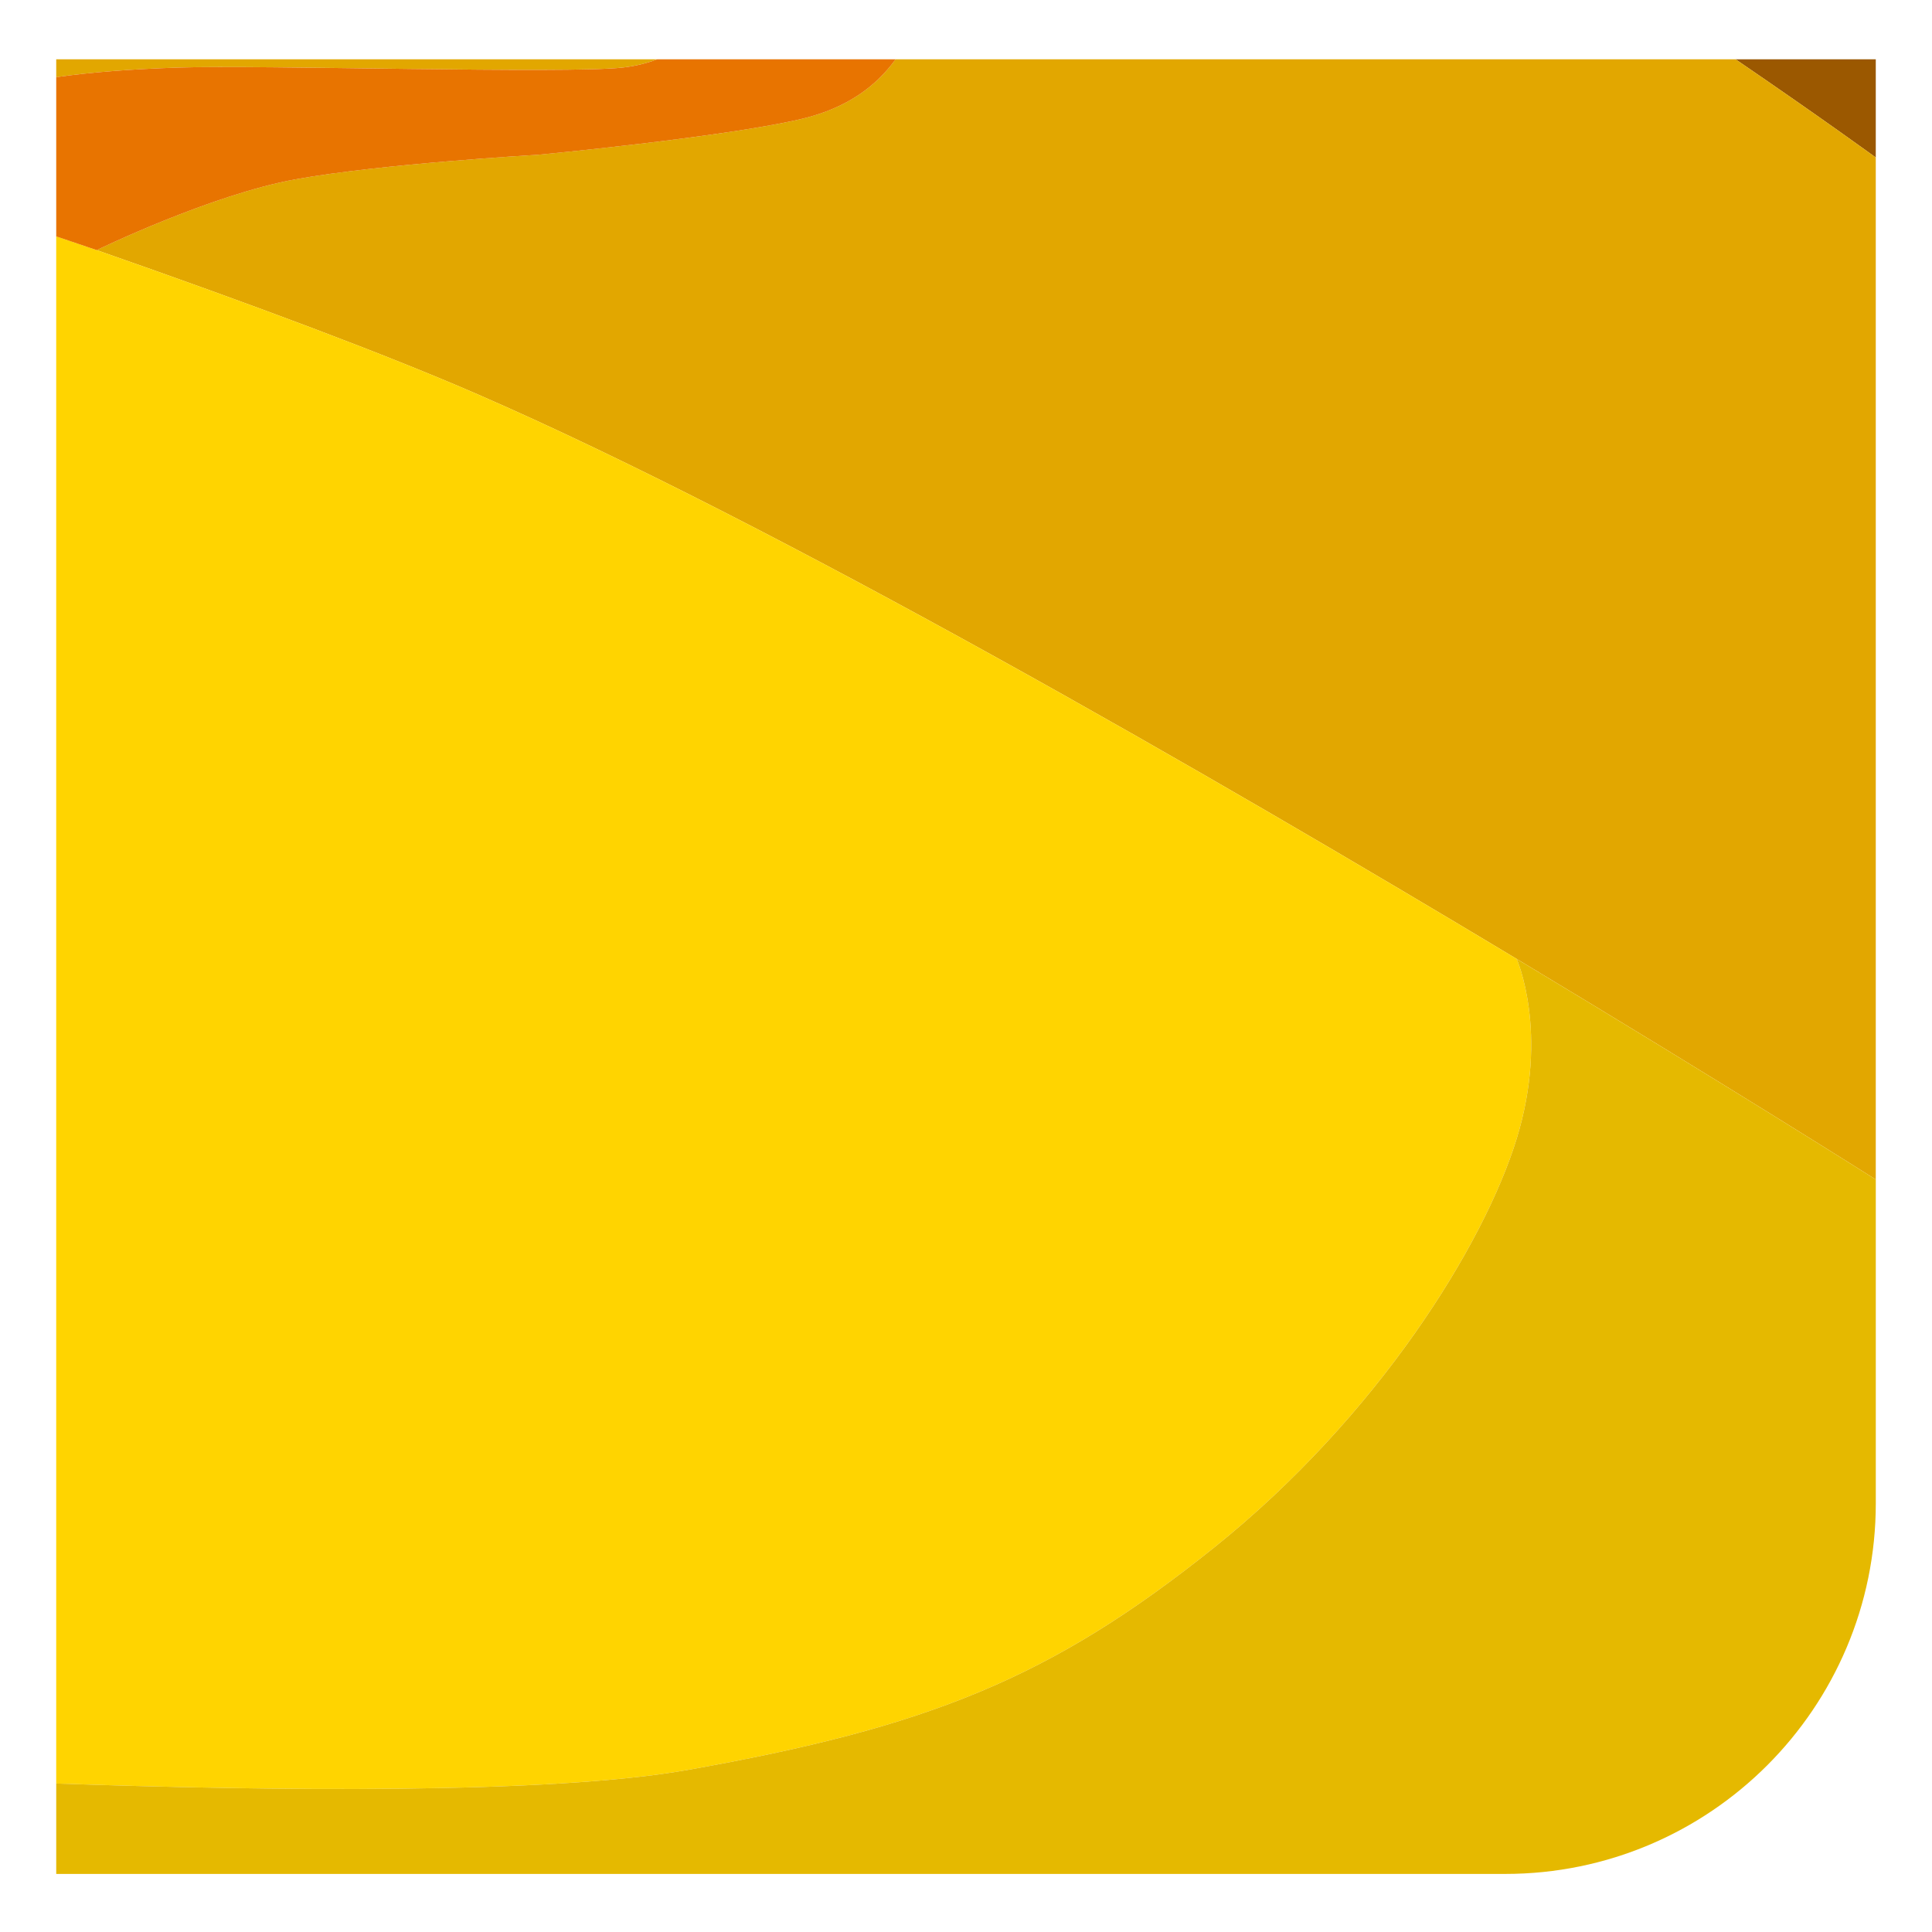 <?xml version="1.0" encoding="utf-8"?>
<!-- Generator: Adobe Illustrator 26.0.3, SVG Export Plug-In . SVG Version: 6.00 Build 0)  -->
<svg version="1.1" id="Слой_1" xmlns="http://www.w3.org/2000/svg" xmlns:xlink="http://www.w3.org/1999/xlink" x="0px" y="0px"
	 viewBox="0 0 1080 1080" style="enable-background:new 0 0 1080 1080;" xml:space="preserve">
<style type="text/css">
	.st0{fill:url(#SVGID_1_);}
	.st1{fill:#FFBE55;}
	.st2{fill:#EA8B00;}
	.st3{fill:#D17200;}
	.st4{fill:#AA6900;}
	.st5{fill:#CC8D00;}
	.st6{fill:#9B5800;}
	.st7{fill:#E2A700;}
	.st8{fill:#FFD400;}
	.st9{fill:#E87400;}
	.st10{fill:#FF9700;}
	.st11{fill:#E5B900;}
	.st12{fill:none;}
	.st13{fill:url(#SVGID_00000060017945533597523320000017131964847402137750_);}
	.st14{fill:url(#SVGID_00000060709494742535695460000006690310293883517361_);}
	.st15{fill:url(#SVGID_00000092428273209851864610000003900500347676533127_);}
	.st16{fill:url(#SVGID_00000056410635065447231340000008525526744596664766_);}
	.st17{fill:url(#SVGID_00000156580390473260852830000006054419799752283307_);}
</style>
<g>
	<path class="st12" d="M841.35,1047.54H31.43v75.24h1017.15V840.31C1048.57,954.74,955.77,1047.54,841.35,1047.54z"/>
	<path class="st6" d="M1048.57,88.05v-54.9h-78.38C1017.55,65.44,1048.57,88.05,1048.57,88.05z"/>
	<path class="st7" d="M348.08,37.76c7.1-0.79,13.48-2.41,19.29-4.61H31.43v10c19.35-2.81,41.93-4.52,68.32-5.38
		C145.96,36.26,316.1,41.33,348.08,37.76z"/>
	<path class="st7" d="M500.64,33.15C490,47.86,473.72,60.59,447.12,66.7c-44.19,10.18-146.28,19.81-146.28,19.81
		s-88.03,5.07-135.58,13.71c-47.5,8.63-111.08,39.53-111.2,39.59c88.4,30.86,162.31,58.57,213.29,80.77
		c167.6,72.98,410.2,213.12,580.48,315.45c0,0,0,0,0.03,0.03c117.62,70.69,200.71,123.31,200.71,123.31V129.19V88.05
		c0,0-31.03-22.62-78.38-54.9H500.64z"/>
	<path class="st8" d="M384.04,989.47c134.46-23.84,203.27-51.13,294.68-124.4c91.4-73.28,150.82-169.08,169.11-228.52
		c18.28-59.43,0-100.51,0-100.51C677.55,433.71,434.95,293.57,267.35,220.58c-50.98-22.2-124.89-49.91-213.29-80.77
		c0,0-0.01,0-0.01,0l-22.63-7.68V997C151.41,1001.15,307.39,1003.05,384.04,989.47z"/>
	<path class="st9" d="M54.06,139.82c0.12-0.06,63.7-30.96,111.2-39.59c47.55-8.64,135.58-13.71,135.58-13.71
		s102.09-9.63,146.28-19.81c26.6-6.11,42.88-18.84,53.52-33.55H367.37c-5.81,2.2-12.2,3.82-19.29,4.61
		c-31.98,3.57-202.12-1.51-248.33,0c-26.4,0.86-48.98,2.57-68.32,5.38v89L54.06,139.82C54.05,139.82,54.06,139.82,54.06,139.82z"/>
	<path class="st11" d="M847.86,536.07c-0.03-0.03-0.03-0.03-0.03-0.03s18.28,41.08,0,100.51c-18.28,59.43-77.7,155.24-169.11,228.52
		c-91.4,73.27-160.22,100.57-294.68,124.4c-76.65,13.59-232.64,11.68-352.61,7.53v50.54h809.92c114.43,0,207.23-92.8,207.23-207.23
		v-57.52V659.38C1048.57,659.38,965.48,606.76,847.86,536.07z"/>
</g>
</svg>
